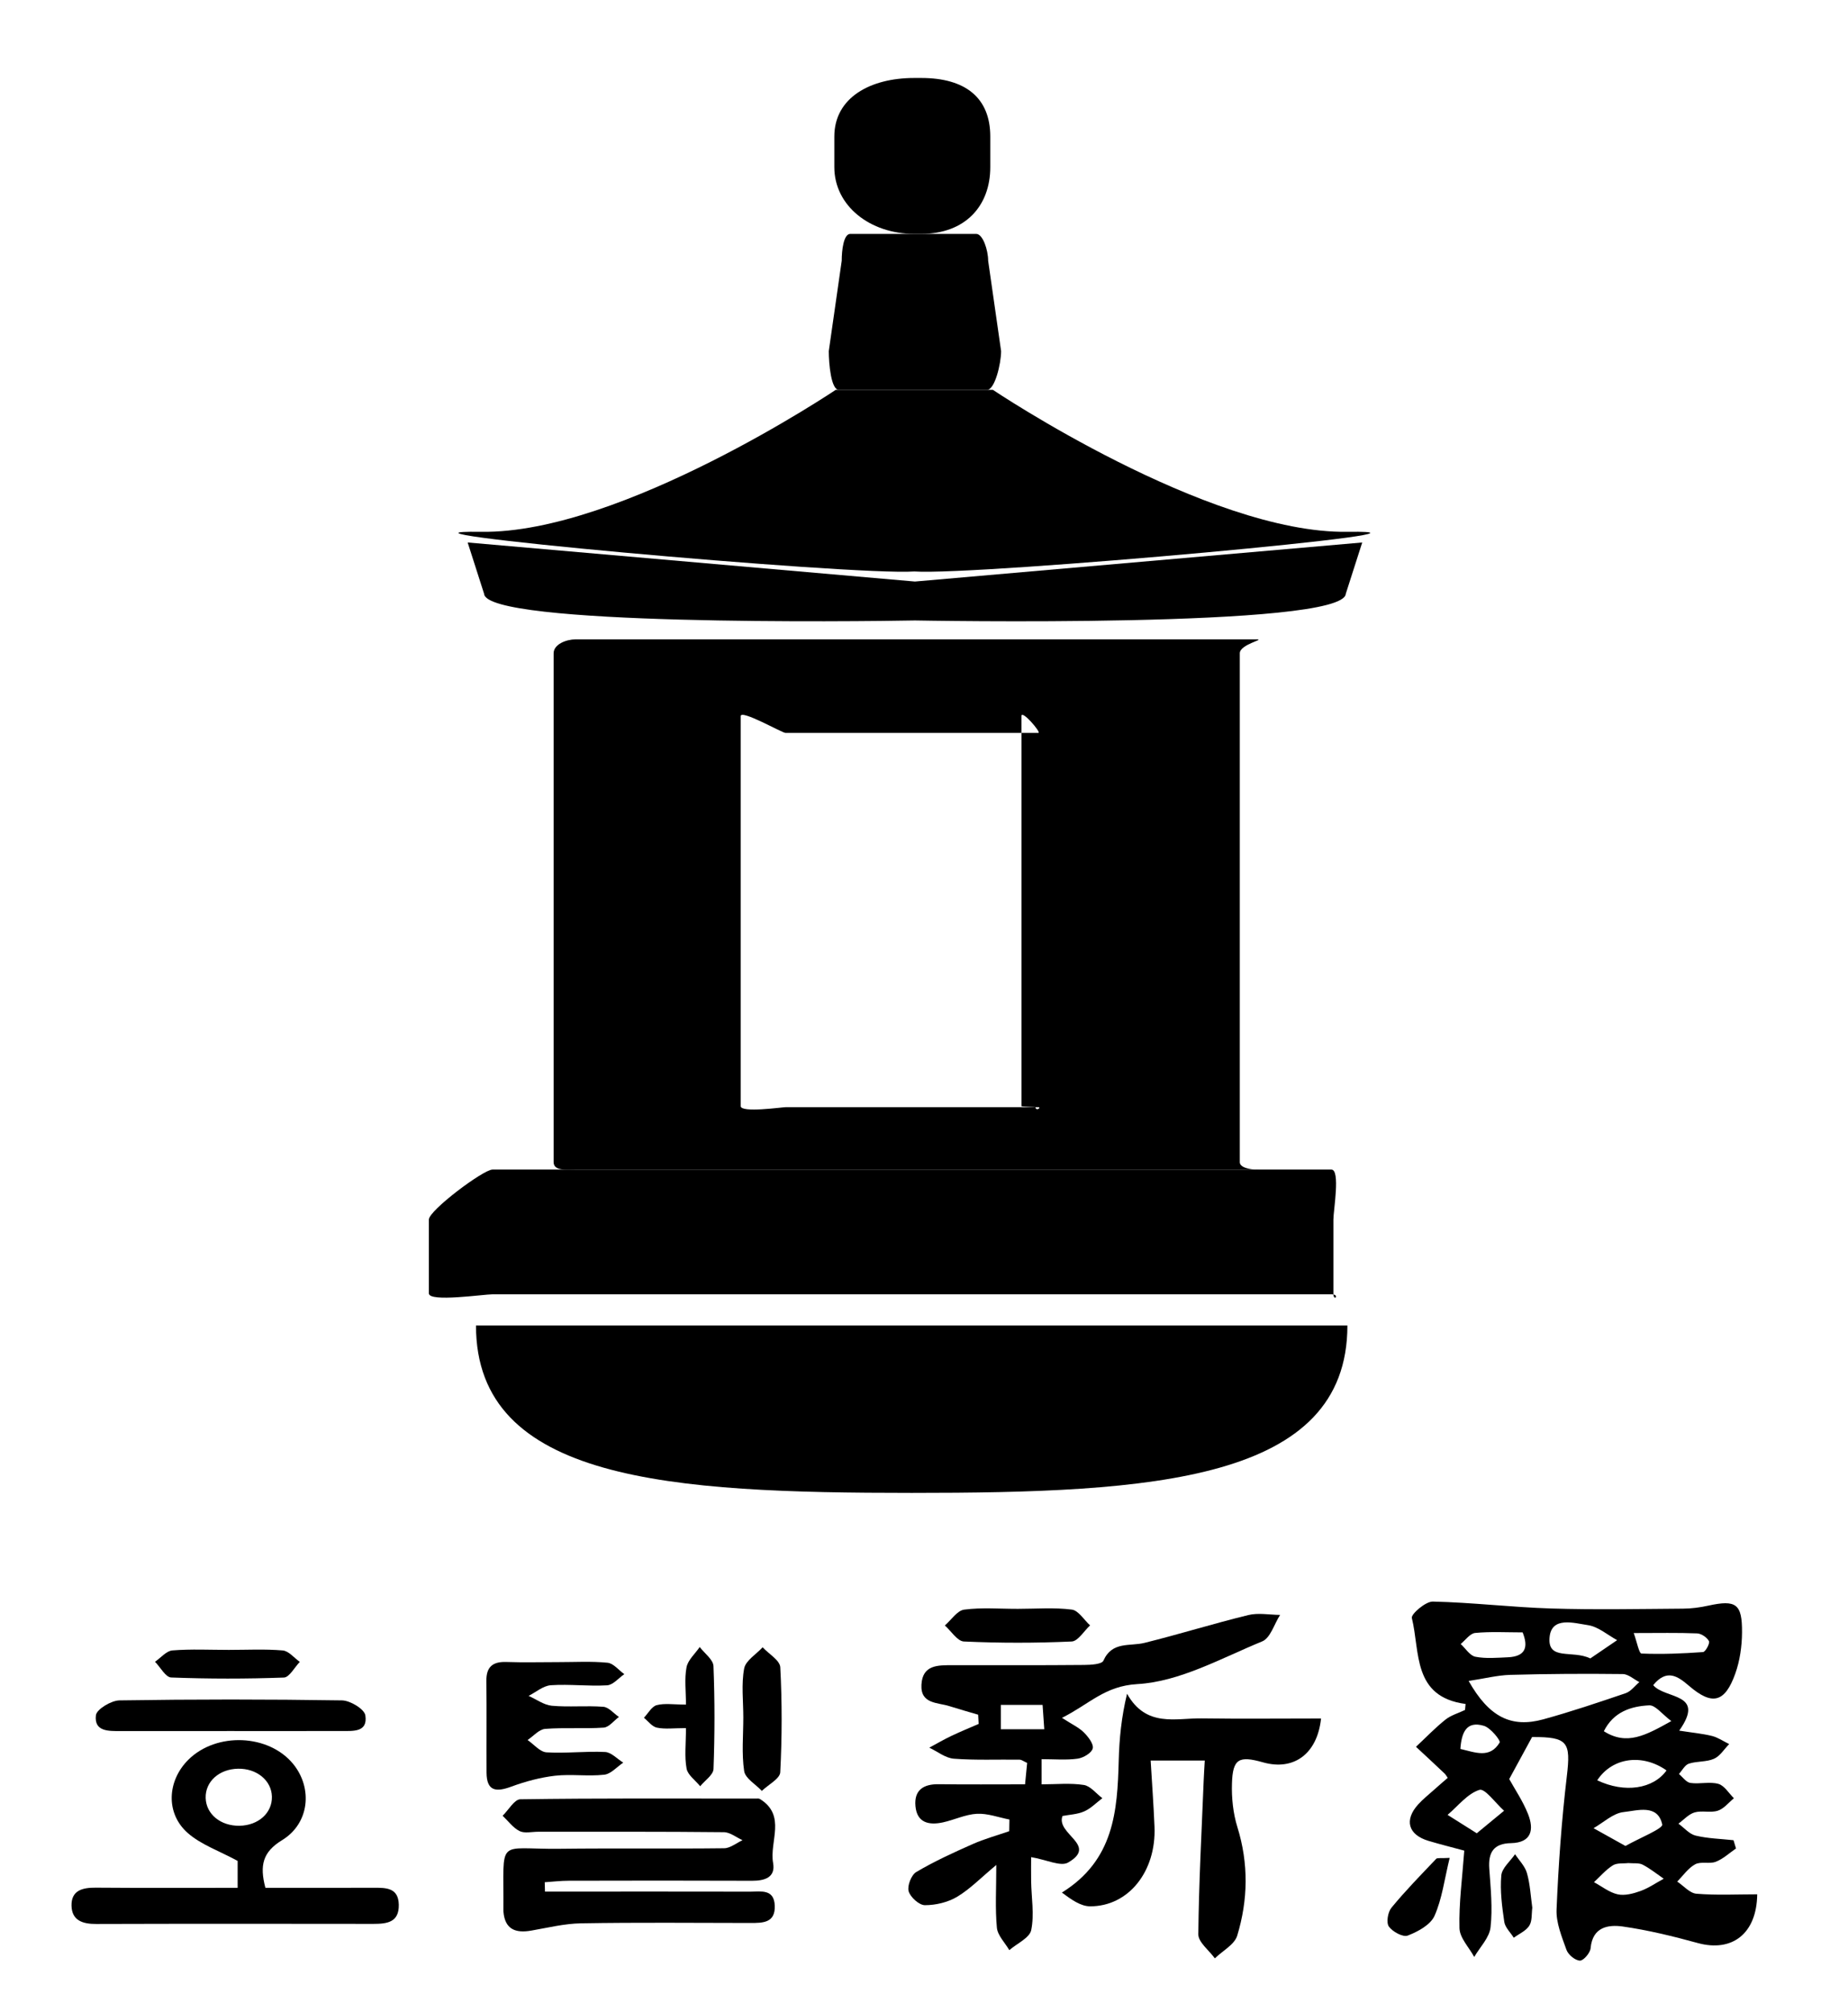 <?xml version="1.0" encoding="utf-8"?>
<!-- Generator: Adobe Illustrator 16.0.0, SVG Export Plug-In . SVG Version: 6.00 Build 0)  -->
<!DOCTYPE svg PUBLIC "-//W3C//DTD SVG 1.1//EN" "http://www.w3.org/Graphics/SVG/1.1/DTD/svg11.dtd">
<svg version="1.1" id="Layer_1" xmlns="http://www.w3.org/2000/svg" xmlns:xlink="http://www.w3.org/1999/xlink" x="0px" y="0px"
	 width="59.25px" height="64.5px" viewBox="0 0 59.25 64.5" enable-background="new 0 0 59.25 64.5" xml:space="preserve">
<g>
	<g>
		<path fill-rule="evenodd" clip-rule="evenodd" d="M46.989,54.635c-1.711-0.229-1.454-1.669-1.723-2.757
			c-0.03-0.123,0.44-0.531,0.672-0.526c1.267,0.028,2.532,0.183,3.8,0.222c1.405,0.043,2.813,0.015,4.218,0.005
			c0.272-0.001,0.549-0.038,0.816-0.097c0.886-0.193,1.088-0.063,1.08,0.864c-0.003,0.441-0.069,0.906-0.218,1.321
			c-0.333,0.931-0.744,1.022-1.481,0.387c-0.36-0.309-0.712-0.556-1.149-0.023c0.381,0.456,1.7,0.234,0.834,1.459
			c0.444,0.069,0.757,0.097,1.056,0.172c0.19,0.049,0.364,0.17,0.546,0.259c-0.16,0.162-0.293,0.386-0.486,0.471
			c-0.244,0.108-0.548,0.072-0.807,0.157c-0.128,0.042-0.214,0.218-0.318,0.331c0.123,0.101,0.235,0.268,0.369,0.287
			c0.294,0.043,0.617-0.048,0.896,0.03c0.193,0.055,0.335,0.301,0.498,0.461c-0.171,0.139-0.321,0.336-0.516,0.399
			c-0.229,0.075-0.511-0.013-0.744,0.055c-0.192,0.056-0.346,0.236-0.519,0.36c0.184,0.133,0.35,0.335,0.55,0.383
			c0.395,0.095,0.81,0.104,1.216,0.148c0.026,0.088,0.054,0.177,0.08,0.265c-0.214,0.147-0.412,0.335-0.648,0.426
			c-0.2,0.079-0.479-0.018-0.66,0.081c-0.226,0.122-0.389,0.364-0.576,0.555c0.204,0.135,0.401,0.372,0.616,0.389
			c0.646,0.053,1.298,0.019,1.948,0.019c-0.016,1.267-0.809,1.861-1.902,1.563c-0.794-0.218-1.598-0.415-2.409-0.531
			c-0.472-0.066-0.971,0.017-1.031,0.698c-0.014,0.15-0.229,0.4-0.343,0.396c-0.153-0.006-0.373-0.188-0.43-0.344
			c-0.15-0.42-0.337-0.869-0.318-1.3c0.06-1.424,0.161-2.851,0.329-4.269c0.131-1.098,0.032-1.261-1.114-1.256
			c-0.243,0.445-0.475,0.873-0.733,1.347c0.182,0.33,0.44,0.709,0.604,1.124c0.195,0.493,0.118,0.917-0.546,0.931
			c-0.56,0.011-0.735,0.298-0.697,0.823c0.044,0.625,0.11,1.261,0.04,1.877c-0.037,0.333-0.339,0.634-0.523,0.949
			c-0.167-0.309-0.466-0.611-0.473-0.924c-0.021-0.796,0.089-1.594,0.154-2.485c-0.343-0.094-0.747-0.193-1.145-0.312
			c-0.655-0.195-0.789-0.669-0.33-1.173c0.153-0.167,0.331-0.31,0.5-0.46c0.147-0.132,0.296-0.26,0.445-0.389
			c-0.05-0.07-0.071-0.111-0.103-0.14c-0.303-0.287-0.609-0.571-0.915-0.855c0.313-0.293,0.61-0.604,0.943-0.87
			c0.179-0.144,0.418-0.209,0.629-0.311C46.975,54.762,46.982,54.698,46.989,54.635z M47.087,53.897
			c0.655,1.158,1.366,1.512,2.392,1.231c0.891-0.245,1.769-0.542,2.644-0.839c0.167-0.058,0.292-0.234,0.437-0.355
			c-0.177-0.091-0.354-0.257-0.532-0.258c-1.204-0.014-2.409-0.008-3.613,0.026C48.003,53.715,47.594,53.82,47.087,53.897z
			 M50.988,53.175c0.236-0.161,0.548-0.373,0.86-0.586c-0.312-0.17-0.607-0.434-0.938-0.482c-0.441-0.065-1.16-0.287-1.227,0.381
			C49.605,53.262,50.414,52.894,50.988,53.175z M52.201,59.736c-0.153,0.02-0.357-0.011-0.49,0.073
			c-0.226,0.142-0.406,0.355-0.605,0.54c0.253,0.136,0.493,0.331,0.762,0.39c0.228,0.049,0.501-0.025,0.729-0.107
			c0.262-0.095,0.498-0.26,0.745-0.394c-0.224-0.154-0.438-0.328-0.678-0.452C52.541,59.724,52.372,59.752,52.201,59.736z
			 M52.115,59.188c0.451-0.255,1.208-0.557,1.179-0.689c-0.144-0.663-0.794-0.446-1.237-0.398c-0.336,0.035-0.645,0.334-0.965,0.517
			C51.397,58.787,51.704,58.957,52.115,59.188z M47.348,58.781c0.33-0.272,0.602-0.497,0.875-0.722
			c-0.269-0.24-0.615-0.726-0.79-0.67c-0.386,0.123-0.686,0.518-1.021,0.802C46.674,58.357,46.937,58.522,47.348,58.781z
			 M52.38,52.361c0.106,0.294,0.17,0.653,0.249,0.657c0.656,0.027,1.316,0,1.973-0.047c0.078-0.006,0.226-0.278,0.19-0.351
			c-0.063-0.119-0.243-0.242-0.378-0.248C53.795,52.347,53.176,52.361,52.38,52.361z M48.818,52.34c-0.528,0-1.029-0.03-1.522,0.018
			c-0.165,0.016-0.31,0.23-0.464,0.354c0.157,0.144,0.295,0.374,0.472,0.409c0.337,0.066,0.695,0.032,1.044,0.017
			C48.922,53.111,49.004,52.802,48.818,52.34z M51.21,57.082c0.883,0.421,1.796,0.277,2.222-0.316
			C52.663,56.223,51.697,56.342,51.21,57.082z M53.585,55.184c-0.297-0.223-0.511-0.516-0.709-0.505
			c-0.587,0.028-1.146,0.211-1.454,0.83C52.164,55.977,52.757,55.644,53.585,55.184z M46.822,56.077
			c0.474,0.109,0.943,0.319,1.259-0.205c0.039-0.062-0.29-0.473-0.504-0.536C47.016,55.168,46.859,55.548,46.822,56.077z"/>
		<path fill-rule="evenodd" clip-rule="evenodd" d="M32.364,58.34c-0.348-0.067-0.698-0.201-1.042-0.184
			c-0.367,0.02-0.723,0.195-1.087,0.275c-0.444,0.097-0.835,0.021-0.884-0.52c-0.047-0.511,0.252-0.71,0.746-0.703
			c0.902,0.012,1.805,0.004,2.768,0.004c0.027-0.268,0.047-0.478,0.067-0.686c-0.112-0.051-0.177-0.104-0.244-0.105
			c-0.703-0.01-1.408,0.022-2.107-0.031c-0.27-0.021-0.524-0.23-0.786-0.354c0.235-0.127,0.467-0.262,0.708-0.377
			c0.287-0.136,0.582-0.257,0.874-0.384c-0.005-0.099-0.01-0.197-0.016-0.296c-0.306-0.091-0.613-0.176-0.918-0.273
			c-0.38-0.123-0.933-0.062-0.9-0.688c0.033-0.645,0.536-0.626,0.997-0.626c1.406-0.001,2.813,0.005,4.218-0.008
			c0.215-0.002,0.569-0.021,0.619-0.137c0.28-0.63,0.845-0.453,1.319-0.571c1.114-0.276,2.211-0.619,3.326-0.891
			c0.32-0.079,0.679-0.008,1.02-0.005c-0.188,0.291-0.31,0.74-0.572,0.848c-1.313,0.539-2.646,1.294-4.006,1.37
			c-1.05,0.061-1.529,0.639-2.416,1.082c0.326,0.211,0.542,0.309,0.699,0.464c0.141,0.141,0.322,0.371,0.288,0.516
			c-0.033,0.145-0.302,0.304-0.485,0.329c-0.364,0.051-0.739,0.016-1.154,0.016c0,0.283,0,0.494,0,0.807
			c0.47,0,0.92-0.047,1.353,0.02c0.215,0.034,0.396,0.276,0.594,0.424c-0.192,0.145-0.367,0.329-0.58,0.423
			c-0.221,0.097-0.479,0.105-0.698,0.148c-0.215,0.585,1.147,0.932,0.183,1.491c-0.241,0.141-0.697-0.09-1.188-0.172
			c0,0.186-0.005,0.481,0,0.775c0.009,0.523,0.105,1.063,0.003,1.563c-0.051,0.253-0.458,0.431-0.703,0.644
			c-0.139-0.239-0.374-0.469-0.398-0.719c-0.058-0.614-0.019-1.236-0.019-2.012c-0.494,0.411-0.839,0.771-1.252,1.018
			c-0.299,0.18-0.688,0.272-1.037,0.272c-0.183,0-0.466-0.256-0.521-0.446c-0.05-0.176,0.086-0.525,0.245-0.618
			c0.576-0.341,1.189-0.621,1.803-0.893c0.38-0.169,0.784-0.279,1.177-0.416C32.358,58.591,32.361,58.465,32.364,58.34z
			 M32.089,55.445c0.475,0,0.906,0,1.392,0c-0.02-0.298-0.036-0.533-0.054-0.78c-0.479,0-0.893,0-1.338,0
			C32.089,54.947,32.089,55.183,32.089,55.445z"/>
		<path fill-rule="evenodd" clip-rule="evenodd" d="M17.473,60.651c0.26,0,0.521,0,0.78,0c1.935,0,3.871-0.002,5.804,0.002
			c0.339,0.001,0.76-0.095,0.783,0.446c0.022,0.559-0.383,0.558-0.777,0.558c-1.81-0.002-3.619-0.02-5.428,0.011
			c-0.534,0.008-1.069,0.141-1.6,0.233c-0.505,0.089-0.845-0.037-0.894-0.605c-0.001-0.025-0.001-0.05-0.001-0.075
			c0.017-2.345-0.246-1.919,1.801-1.943c1.759-0.021,3.518,0.004,5.277-0.017c0.197-0.002,0.392-0.168,0.589-0.258
			c-0.2-0.09-0.399-0.256-0.599-0.257c-1.985-0.021-3.971-0.013-5.955-0.014c-0.202,0-0.434,0.058-0.596-0.022
			c-0.209-0.105-0.363-0.322-0.542-0.491c0.19-0.184,0.376-0.524,0.567-0.528c2.512-0.036,5.025-0.023,7.538-0.022
			c0.05,0,0.111-0.01,0.148,0.015c0.852,0.531,0.295,1.364,0.419,2.049c0.083,0.466-0.269,0.572-0.676,0.571
			c-1.96-0.008-3.921-0.006-5.881-0.001c-0.254,0-0.51,0.031-0.765,0.048C17.469,60.45,17.472,60.55,17.473,60.651z"/>
		<path fill-rule="evenodd" clip-rule="evenodd" d="M38.627,56.448c-0.583,0-1.12,0-1.735,0c0.043,0.735,0.095,1.429,0.123,2.122
			c0.06,1.432-0.833,2.56-2.07,2.553c-0.303-0.003-0.604-0.222-0.899-0.441c1.673-1.038,1.779-2.616,1.822-4.228
			c0.018-0.698,0.085-1.393,0.267-2.147c0.612,1.09,1.558,0.779,2.391,0.79c1.274,0.018,2.549,0.004,3.829,0.004
			c-0.121,1.138-0.877,1.682-1.856,1.407c-0.78-0.222-0.976-0.115-1,0.673c-0.015,0.468,0.036,0.959,0.174,1.403
			c0.363,1.17,0.342,2.334-0.006,3.48c-0.088,0.288-0.47,0.486-0.717,0.727c-0.186-0.257-0.531-0.516-0.53-0.771
			c0.017-1.65,0.106-3.301,0.173-4.95C38.601,56.877,38.614,56.685,38.627,56.448z"/>
		<path fill-rule="evenodd" clip-rule="evenodd" d="M8.509,60.53c1.175,0,2.324,0.002,3.475-0.002
			c0.395-0.001,0.79-0.003,0.802,0.542c0.012,0.574-0.385,0.616-0.82,0.616c-2.961-0.004-5.921-0.006-8.881,0.003
			c-0.434,0.002-0.78-0.109-0.792-0.584c-0.011-0.493,0.35-0.584,0.778-0.58c1.5,0.012,3,0.005,4.548,0.005c0-0.382,0-0.692,0-0.863
			c-0.59-0.321-1.174-0.52-1.6-0.895c-0.715-0.63-0.66-1.672,0.018-2.347c0.901-0.897,2.586-0.826,3.368,0.141
			c0.623,0.77,0.519,1.896-0.358,2.434C8.427,59.378,8.318,59.802,8.509,60.53z M7.632,56.711c-0.606,0.011-1.053,0.413-1.038,0.938
			c0.015,0.519,0.479,0.9,1.084,0.891c0.607-0.01,1.054-0.412,1.04-0.937C8.704,57.087,8.232,56.7,7.632,56.711z"/>
		<path fill-rule="evenodd" clip-rule="evenodd" d="M17.898,53.293c0.527,0.001,1.058-0.032,1.581,0.02
			c0.188,0.018,0.358,0.238,0.537,0.366c-0.183,0.126-0.361,0.347-0.552,0.358c-0.599,0.035-1.205-0.043-1.803-0.003
			c-0.245,0.017-0.477,0.222-0.713,0.342c0.247,0.109,0.489,0.292,0.743,0.316c0.548,0.05,1.106-0.009,1.656,0.034
			c0.172,0.015,0.33,0.213,0.496,0.326c-0.162,0.119-0.317,0.328-0.485,0.341c-0.625,0.043-1.257-0.007-1.881,0.041
			c-0.196,0.017-0.375,0.232-0.562,0.357c0.202,0.139,0.396,0.381,0.607,0.395c0.624,0.039,1.253-0.042,1.878-0.011
			c0.198,0.009,0.387,0.221,0.582,0.341c-0.202,0.136-0.395,0.363-0.608,0.387c-0.521,0.059-1.058-0.025-1.577,0.033
			c-0.475,0.055-0.951,0.183-1.402,0.349c-0.487,0.18-0.792,0.154-0.796-0.45c-0.005-0.979,0.006-1.96-0.005-2.938
			c-0.006-0.456,0.207-0.624,0.646-0.608C16.793,53.308,17.346,53.293,17.898,53.293z"/>
		<path fill-rule="evenodd" clip-rule="evenodd" d="M7.399,55.503c-1.177,0-2.354,0-3.531,0.001c-0.385,0-0.855,0.021-0.793-0.507
			c0.024-0.193,0.488-0.472,0.754-0.477c2.379-0.037,4.76-0.037,7.138,0c0.264,0.005,0.717,0.28,0.747,0.481
			c0.085,0.557-0.41,0.498-0.781,0.501C9.754,55.505,8.576,55.503,7.399,55.503z"/>
		<path fill-rule="evenodd" clip-rule="evenodd" d="M23.832,55.066c0-0.524-0.067-1.062,0.027-1.569
			c0.047-0.253,0.385-0.454,0.592-0.679c0.197,0.212,0.554,0.417,0.566,0.64c0.059,1.121,0.057,2.248-0.001,3.368
			c-0.012,0.208-0.385,0.397-0.59,0.596c-0.198-0.211-0.532-0.4-0.567-0.636C23.775,56.225,23.832,55.642,23.832,55.066z"/>
		<path fill-rule="evenodd" clip-rule="evenodd" d="M21.993,55.409c-0.391,0-0.67,0.04-0.931-0.015
			c-0.154-0.03-0.28-0.206-0.417-0.317c0.134-0.14,0.249-0.361,0.41-0.404c0.256-0.067,0.542-0.018,0.938-0.018
			c0-0.426-0.053-0.823,0.018-1.196c0.045-0.235,0.276-0.435,0.423-0.65c0.154,0.203,0.433,0.403,0.441,0.612
			c0.044,1.1,0.042,2.201,0.001,3.3c-0.008,0.189-0.278,0.367-0.427,0.552c-0.151-0.188-0.398-0.358-0.436-0.566
			C21.941,56.321,21.993,55.916,21.993,55.409z"/>
		<path fill-rule="evenodd" clip-rule="evenodd" d="M32.639,51.585c0.576,0,1.158-0.048,1.725,0.024
			c0.212,0.027,0.392,0.33,0.586,0.507c-0.197,0.18-0.387,0.508-0.591,0.516c-1.15,0.052-2.303,0.052-3.454,0
			c-0.21-0.008-0.408-0.334-0.612-0.514c0.207-0.177,0.396-0.479,0.621-0.508C31.481,51.536,32.063,51.587,32.639,51.585z"/>
		<path fill-rule="evenodd" clip-rule="evenodd" d="M7.336,52.901c0.577,0,1.158-0.031,1.73,0.018
			c0.191,0.017,0.365,0.239,0.546,0.367c-0.17,0.176-0.334,0.495-0.51,0.502c-1.204,0.044-2.41,0.044-3.614-0.002
			c-0.179-0.007-0.345-0.328-0.518-0.504c0.186-0.128,0.365-0.349,0.558-0.364C6.127,52.87,6.733,52.901,7.336,52.901z"/>
		<path fill-rule="evenodd" clip-rule="evenodd" d="M46.479,59.57c-0.169,0.69-0.243,1.314-0.487,1.86
			c-0.129,0.288-0.532,0.505-0.858,0.631c-0.152,0.059-0.488-0.123-0.605-0.29c-0.088-0.127-0.033-0.463,0.083-0.603
			c0.449-0.547,0.946-1.054,1.435-1.568C46.081,59.563,46.184,59.588,46.479,59.57z"/>
		<path fill-rule="evenodd" clip-rule="evenodd" d="M49.128,61.168c-0.026,0.194,0,0.426-0.097,0.577
			c-0.106,0.166-0.326,0.26-0.497,0.385c-0.105-0.168-0.277-0.327-0.304-0.508c-0.072-0.492-0.139-0.995-0.096-1.486
			c0.019-0.238,0.286-0.457,0.442-0.684c0.13,0.199,0.318,0.384,0.38,0.604C49.058,60.411,49.075,60.792,49.128,61.168z"/>
	</g>
	<path fill-rule="evenodd" clip-rule="evenodd" d="M43.2,42.5c0,5-6.255,5.367-13.97,5.367S15.261,47.5,15.261,42.5H43.2z"/>
	<path fill-rule="evenodd" clip-rule="evenodd" d="M42.75,41.47c0,0.292,0.23,0.03-0.065,0.03H15.791
		c-0.294,0-2.041,0.261-2.041-0.03v-2.367c0-0.291,1.747-1.603,2.041-1.603h26.895c0.295,0,0.065,1.312,0.065,1.603V41.47z"/>
	<path fill-rule="evenodd" clip-rule="evenodd" d="M39.75,37.261V20.947c0-0.291,0.833-0.447,0.539-0.447H18.453
		c-0.294,0-0.703,0.156-0.703,0.447v16.314c0,0.291,0.409,0.239,0.703,0.239h21.836C40.583,37.5,39.75,37.551,39.75,37.261z
		 M33.195,35.5h-8.01c-0.109,0-1.436,0.189-1.436-0.033V22.961c0-0.223,1.327,0.539,1.436,0.539h7.564v-0.539
		c0-0.223,0.653,0.539,0.543,0.539H32.75v11.967C32.75,35.486,33.192,35.487,33.195,35.5h0.098
		C33.394,35.5,33.225,35.645,33.195,35.5z"/>
	<path fill-rule="evenodd" clip-rule="evenodd" d="M29.334,18.646l-14.34-1.252l0.527,1.645c0.061,1.033,12.049,0.889,13.813,0.855
		c0,0,13.749,0.263,13.814-0.855l0.527-1.645L29.334,18.646z"/>
	<path fill-rule="evenodd" clip-rule="evenodd" d="M43.2,17.052C38.71,17.118,31.834,12.5,31.834,12.5h-2.407h-0.225h-2.407
		c0,0-6.876,4.618-11.364,4.552c-4.343-0.063,11.903,1.412,13.883,1.271C31.295,18.464,47.542,16.989,43.2,17.052z"/>
	<path fill-rule="evenodd" clip-rule="evenodd" d="M32.097,11.258c0,0.401-0.201,1.242-0.45,1.242h-4.752
		c-0.25,0-0.323-0.841-0.323-1.242l0.415-2.898c0-0.342,0.062-0.86,0.273-0.86H31.3c0.211,0,0.382,0.518,0.382,0.86L32.097,11.258z"
		/>
</g>
<path fill-rule="evenodd" clip-rule="evenodd" d="M31.75,4.378c0-1.245-0.8-1.878-2.214-1.878h-0.224
	c-1.415,0-2.562,0.634-2.562,1.878v0.98c0,1.244,1.147,2.141,2.562,2.141h0.224c1.415,0,2.214-0.897,2.214-2.141V4.378z"/>
</svg>
